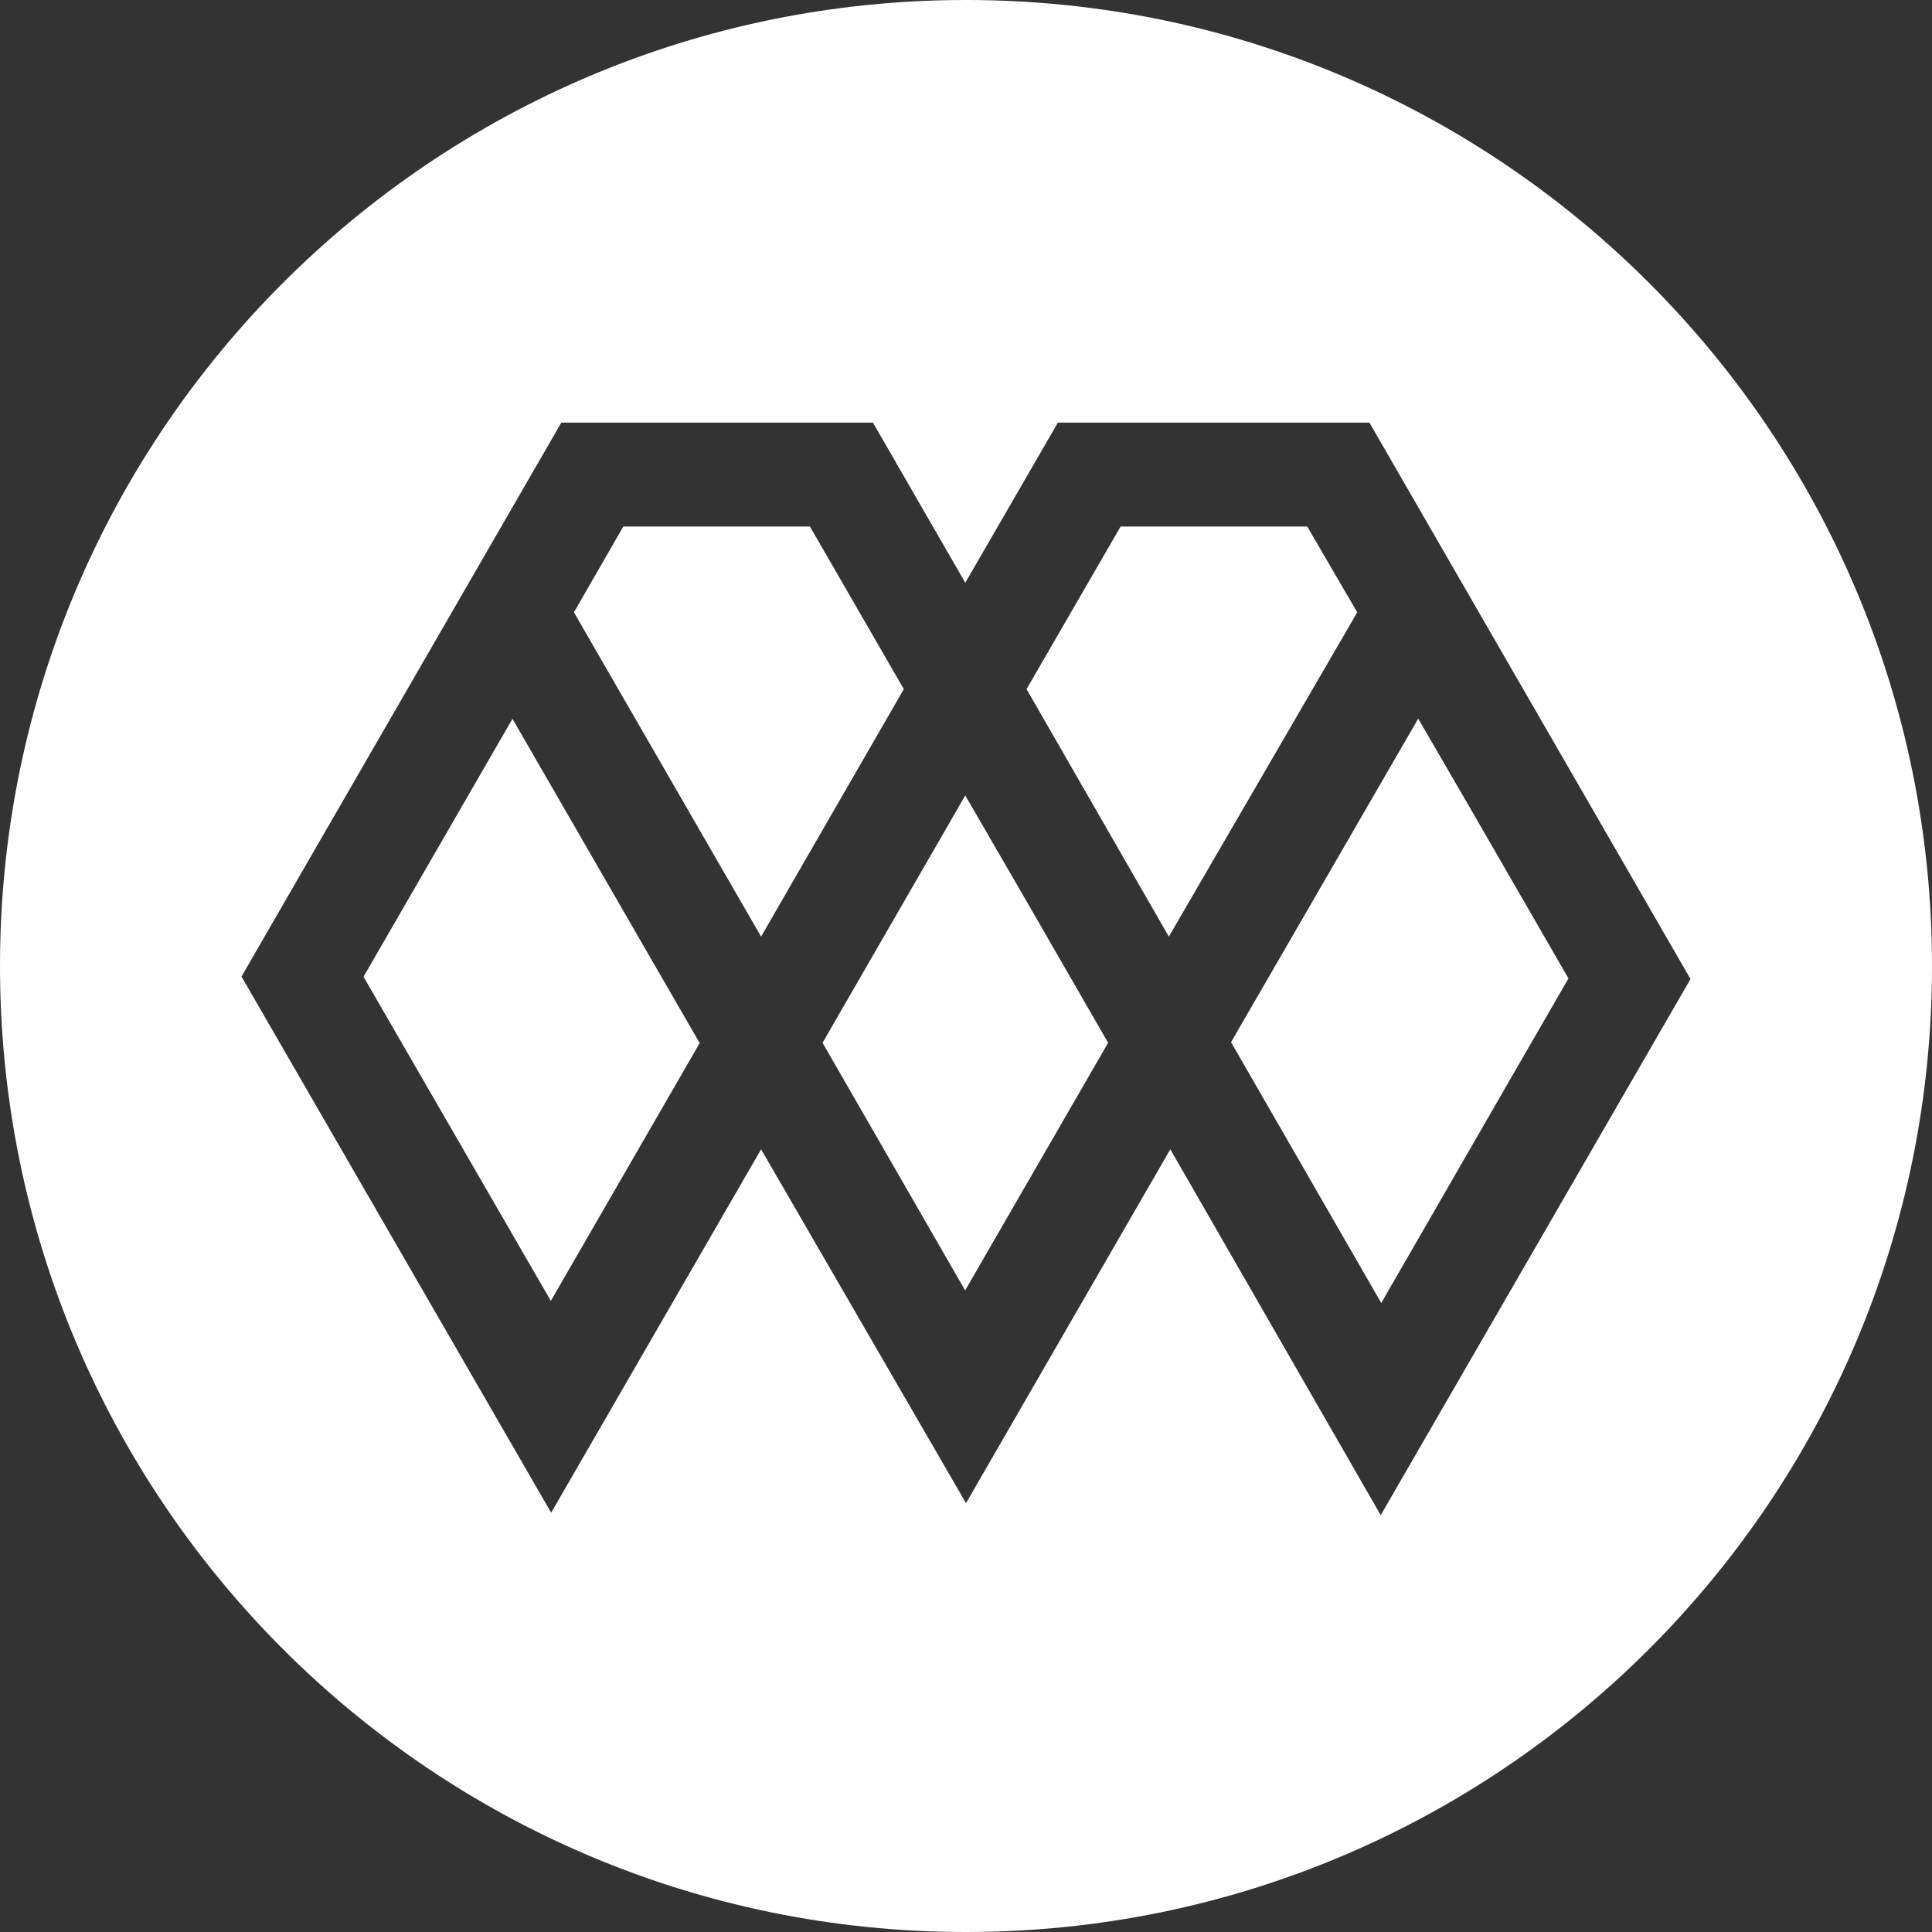 <?xml version="1.0" encoding="UTF-8"?>
<svg width="32px" height="32px" viewBox="0 0 32 32" version="1.1" xmlns="http://www.w3.org/2000/svg" xmlns:xlink="http://www.w3.org/1999/xlink">
    <rect x="0" y="0" width="32" height="32" fill="#333333" stroke="none"/>
    <!-- Generator: Sketch 52.1 (67048) - http://www.bohemiancoding.com/sketch -->
    <title>svg/white/xmcc</title>
    <desc>Created with Sketch.</desc>
    <g id="white/xmcc" stroke="none" stroke-width="1" fill="none" fill-rule="evenodd">
        <g id="Polis-(POLIS)" transform="translate(6, 6)"></g>
        <path d="M16,32 C7.163,32 0,24.837 0,16 C0,7.163 7.163,0 16,0 C24.837,0 32,7.163 32,16 C32,24.837 24.837,32 16,32 Z M22.682,7 L17.522,7 L15.988,9.652 L14.459,7 L9.297,7 L4,16.175 L9.129,25.055 L12.606,19.036 L16,24.897 L19.384,19.036 L22.869,25.096 L28,16.216 L22.682,7 Z M9.122,21.544 L6.021,16.178 L8.488,11.906 L11.589,17.277 L9.122,21.549 L9.122,21.544 Z M9.506,10.142 L10.324,8.721 L13.415,8.721 L14.97,11.414 L12.606,15.513 L9.506,10.142 Z M15.986,21.374 L13.624,17.272 L15.988,13.175 L17.044,14.999 L18.354,17.272 L15.988,21.369 L15.986,21.374 Z M17.003,11.414 L18.561,8.721 L21.652,8.721 L22.48,10.142 L19.36,15.513 L17.003,11.414 Z M24.971,17.951 L22.878,21.582 L20.39,17.262 L23.49,11.903 L24.326,13.343 L25.979,16.206 L24.971,17.951 Z" id="Combined-Shape" fill="#FFFFFF" fill-rule="nonzero"></path>
        <g id="Monoeci-(XMCC)" transform="translate(4, 7)"></g>
    </g>
</svg>